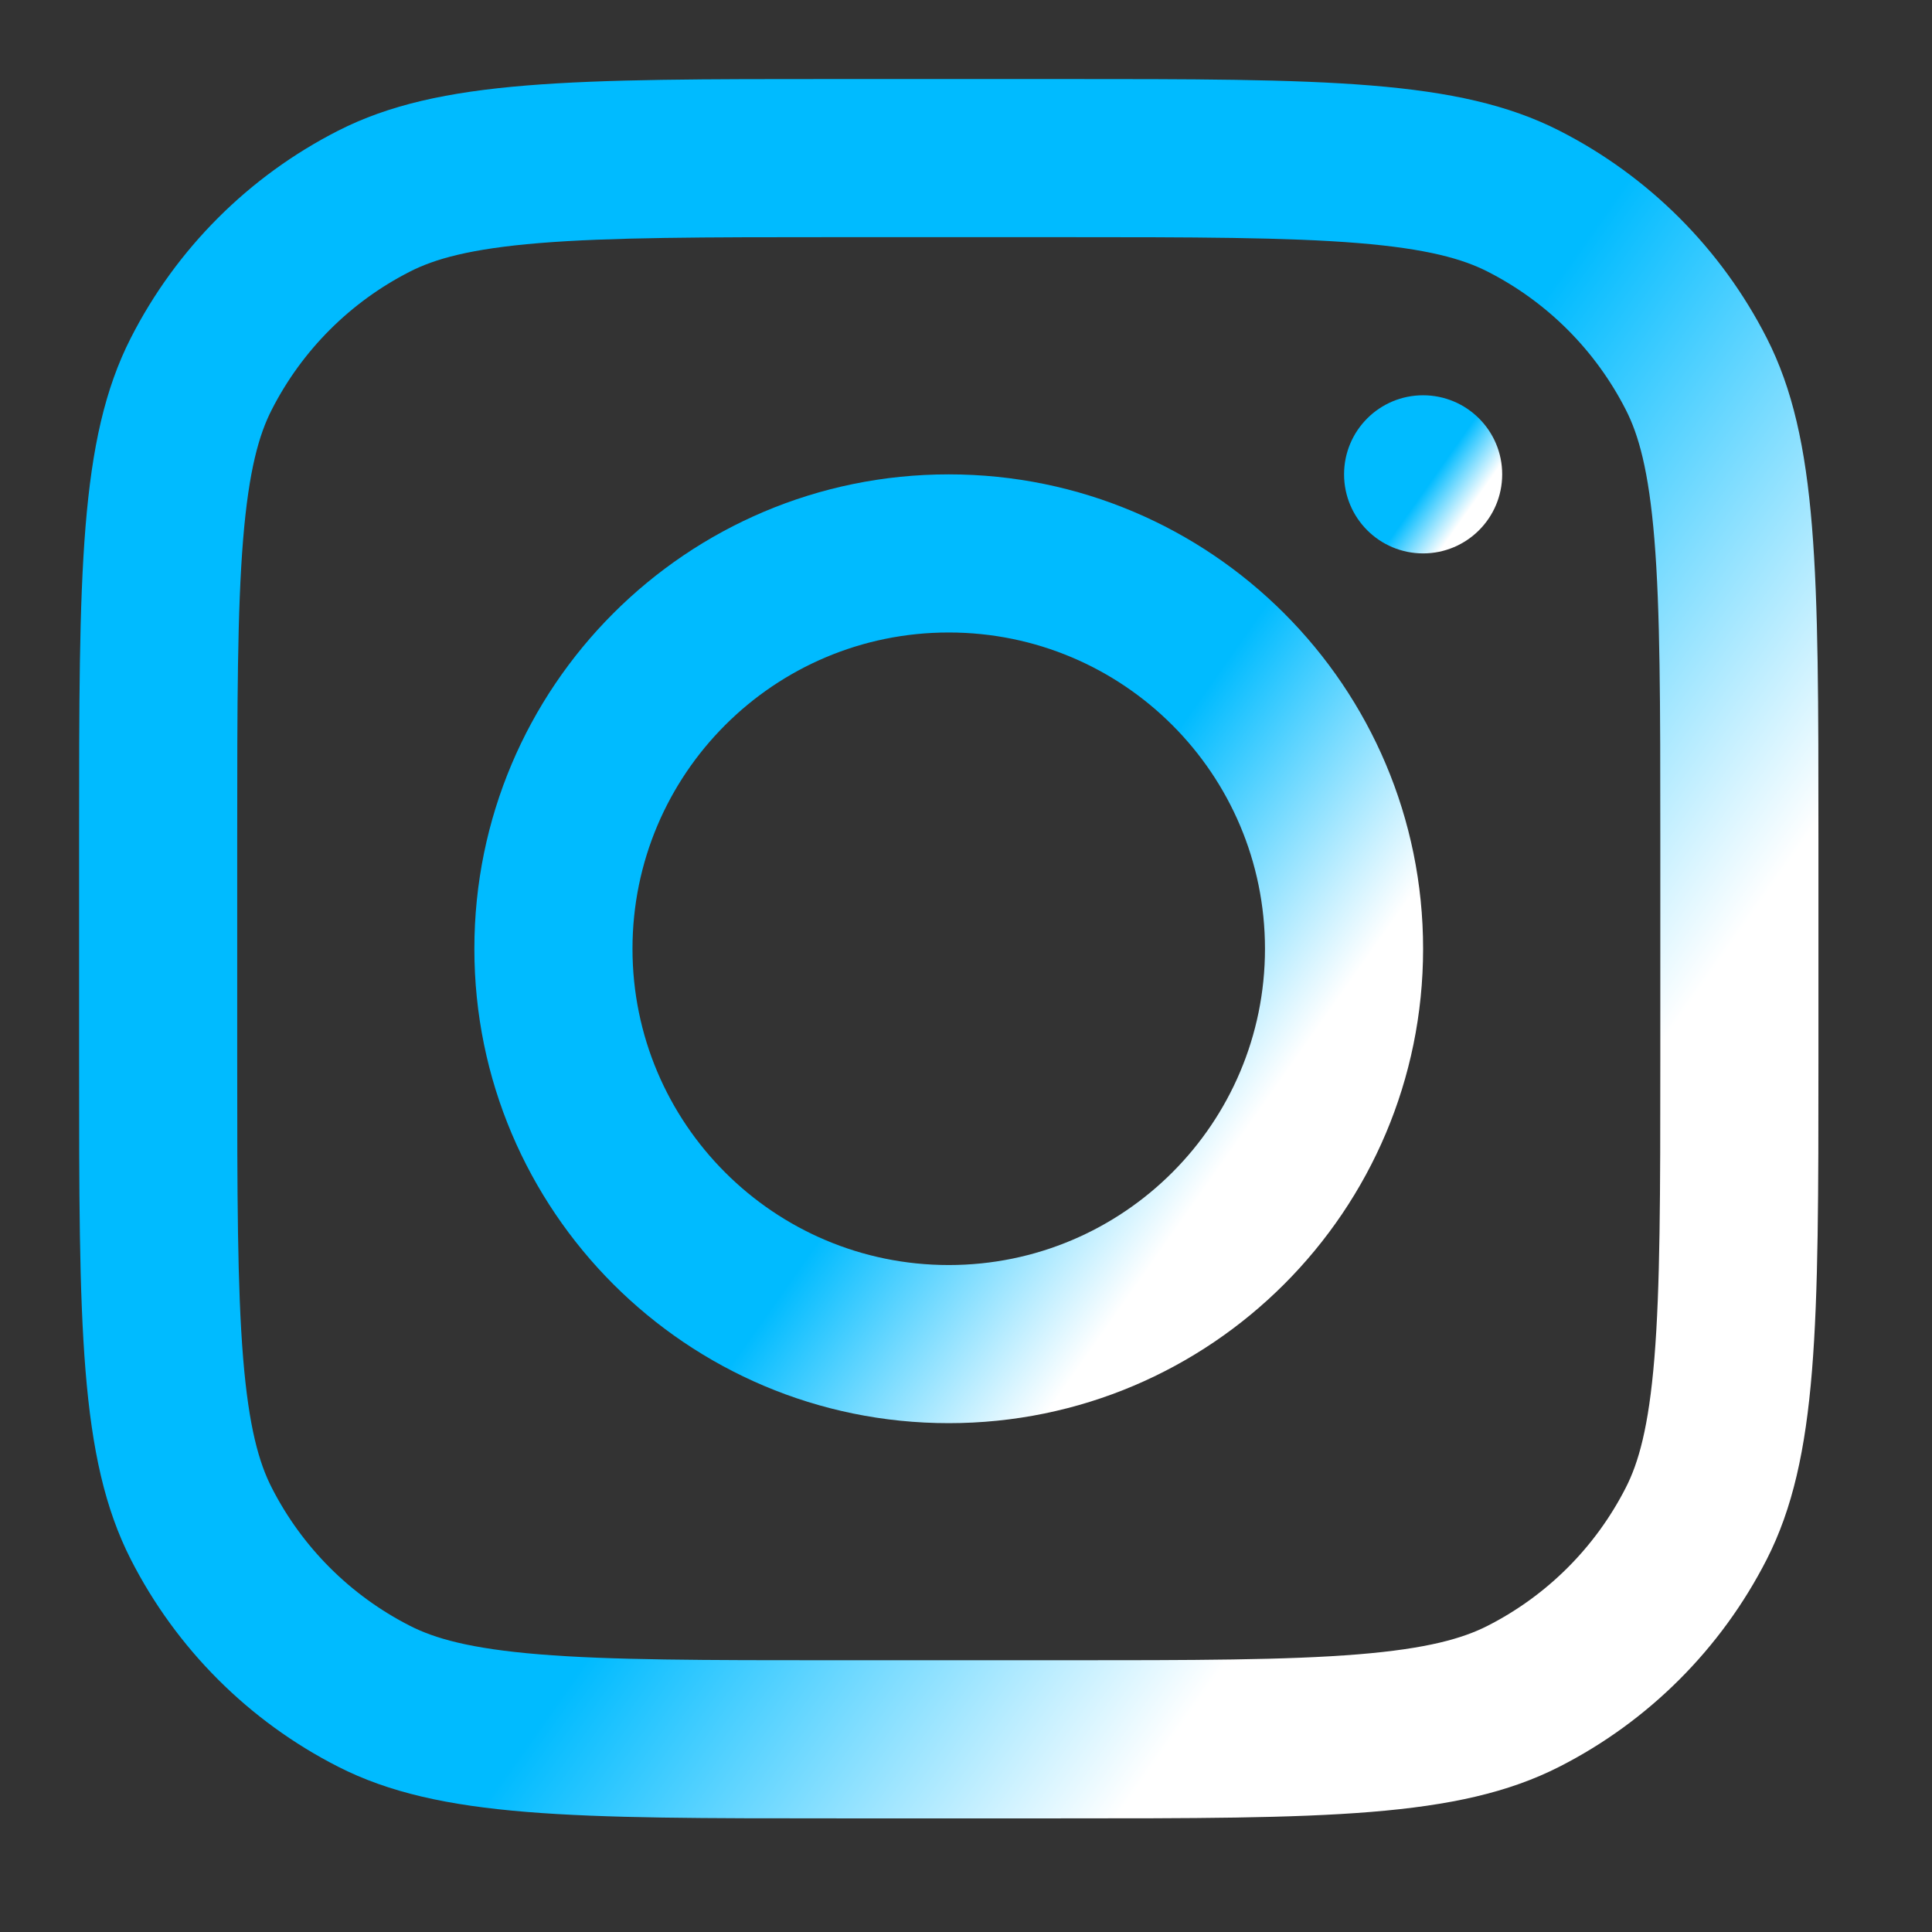 <svg width="32" height="32" viewBox="0 0 32 32" fill="none" xmlns="http://www.w3.org/2000/svg">
<rect x="0" y="0" width="32" height="32" fill="#333333" stroke="none"/>
<path fill-rule="evenodd" clip-rule="evenodd" d="M15.714 23.572C20.053 23.572 23.571 20.054 23.571 15.715C23.571 11.375 20.053 7.857 15.714 7.857C11.375 7.857 7.857 11.375 7.857 15.715C7.857 20.054 11.375 23.572 15.714 23.572ZM15.714 20.953C18.607 20.953 20.952 18.607 20.952 15.715C20.952 12.822 18.607 10.476 15.714 10.476C12.821 10.476 10.476 12.822 10.476 15.715C10.476 18.607 12.821 20.953 15.714 20.953Z" fill="url(#paint0_linear_62_15)"/>
<path d="M23.571 6.547C22.848 6.547 22.262 7.133 22.262 7.856C22.262 8.58 22.848 9.166 23.571 9.166C24.294 9.166 24.881 8.58 24.881 7.856C24.881 7.133 24.294 6.547 23.571 6.547Z" fill="url(#paint1_linear_62_15)"/>
<path fill-rule="evenodd" clip-rule="evenodd" d="M2.166 5.599C1.31 7.279 1.31 9.48 1.31 13.88V17.547C1.31 21.947 1.31 24.147 2.166 25.828C2.919 27.306 4.121 28.509 5.6 29.262C7.28 30.118 9.481 30.118 13.881 30.118H17.548C21.948 30.118 24.148 30.118 25.829 29.262C27.307 28.509 28.509 27.306 29.263 25.828C30.119 24.147 30.119 21.947 30.119 17.547V13.88C30.119 9.48 30.119 7.279 29.263 5.599C28.509 4.12 27.307 2.918 25.829 2.165C24.148 1.309 21.948 1.309 17.548 1.309H13.881C9.481 1.309 7.28 1.309 5.6 2.165C4.121 2.918 2.919 4.12 2.166 5.599ZM17.548 3.928H13.881C11.638 3.928 10.113 3.93 8.934 4.026C7.785 4.12 7.198 4.29 6.789 4.499C5.803 5.001 5.002 5.802 4.5 6.788C4.291 7.197 4.121 7.785 4.027 8.933C3.931 10.111 3.929 11.637 3.929 13.88V17.547C3.929 19.79 3.931 21.315 4.027 22.494C4.121 23.642 4.291 24.23 4.5 24.639C5.002 25.625 5.803 26.426 6.789 26.928C7.198 27.137 7.785 27.307 8.934 27.401C10.113 27.497 11.638 27.499 13.881 27.499H17.548C19.791 27.499 21.316 27.497 22.495 27.401C23.643 27.307 24.23 27.137 24.64 26.928C25.626 26.426 26.427 25.625 26.929 24.639C27.138 24.23 27.308 23.642 27.402 22.494C27.498 21.315 27.5 19.79 27.5 17.547V13.88C27.5 11.637 27.498 10.111 27.402 8.933C27.308 7.785 27.138 7.197 26.929 6.788C26.427 5.802 25.626 5.001 24.64 4.499C24.23 4.29 23.643 4.12 22.495 4.026C21.316 3.93 19.791 3.928 17.548 3.928Z" fill="url(#paint2_linear_62_15)"/>
<defs>
<linearGradient id="paint0_linear_62_15" x1="8.049" y1="8.483" x2="25.704" y2="20.911" gradientUnits="userSpaceOnUse">
<stop offset="0.53" stop-color="#00BBFF"/>
<stop offset="0.75" stop-color="white"/>
</linearGradient>
<linearGradient id="paint1_linear_62_15" x1="22.294" y1="6.651" x2="25.236" y2="8.722" gradientUnits="userSpaceOnUse">
<stop offset="0.53" stop-color="#00BBFF"/>
<stop offset="0.75" stop-color="white"/>
</linearGradient>
<linearGradient id="paint2_linear_62_15" x1="1.662" y1="2.456" x2="34.03" y2="25.24" gradientUnits="userSpaceOnUse">
<stop offset="0.53" stop-color="#00BBFF"/>
<stop offset="0.75" stop-color="white"/>
</linearGradient>
</defs>
</svg>
